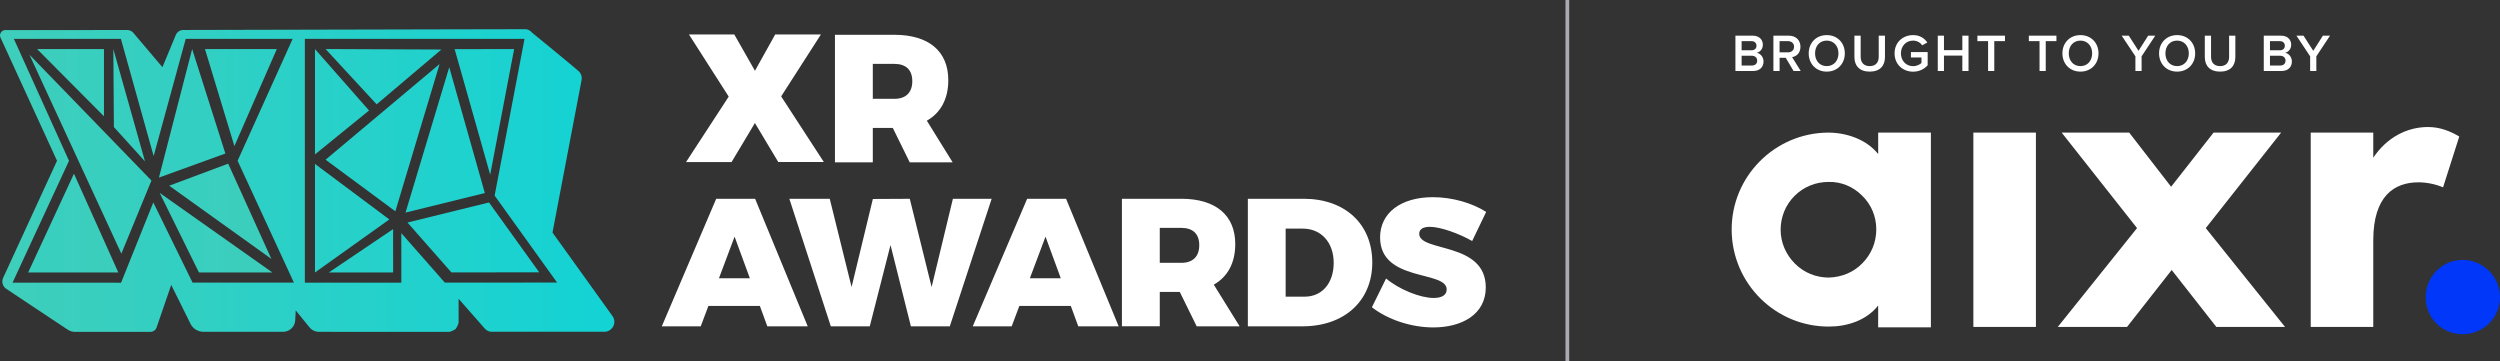 <svg xmlns="http://www.w3.org/2000/svg" xmlns:xlink="http://www.w3.org/1999/xlink" id="Layer_1" viewBox="0 0 944.54 136.43"><rect x="0" y="0" width="944.54" height="136.43" fill="#333333" stroke="none"/><defs><linearGradient id="linear-gradient" x1="15.7" x2="299.44" y1="36.86" y2="36.86" gradientUnits="userSpaceOnUse"><stop offset="0" stop-color="#3fcebb"/><stop offset="1" stop-color="#00d5e0"/></linearGradient><linearGradient xlink:href="#linear-gradient" id="linear-gradient-2" x1="7.91" x2="331.85" y1="52.01" y2="52.01"/><linearGradient xlink:href="#linear-gradient" id="linear-gradient-3" x1="7.91" x2="331.85" y1="52.85" y2="52.85"/><linearGradient xlink:href="#linear-gradient" id="linear-gradient-4" x1="7.91" x2="331.85" y1="94.76" y2="94.76"/><linearGradient xlink:href="#linear-gradient" id="linear-gradient-5" x1="7.91" x2="331.85" y1="89.7" y2="89.7"/><linearGradient xlink:href="#linear-gradient" id="linear-gradient-6" x1="2.52" x2="339.74" y1="38.43" y2="38.43"/><linearGradient xlink:href="#linear-gradient" id="linear-gradient-7" x1="3.65" x2="337.51" y1="82.44" y2="82.44"/><linearGradient xlink:href="#linear-gradient" id="linear-gradient-8" x1="7.91" x2="331.85" y1="42.28" y2="42.28"/><linearGradient xlink:href="#linear-gradient" id="linear-gradient-9" x1="10.25" x2="329.31" y1="28.97" y2="28.97"/><linearGradient xlink:href="#linear-gradient" id="linear-gradient-10" x1="5.24" x2="281.63" y1="31.23" y2="31.23"/><linearGradient xlink:href="#linear-gradient" id="linear-gradient-11" x1="-24.41" x2="348.25" y1="-3250.66" y2="-3250.66" gradientTransform="rotate(-180 16.065 -1583.185)"/><linearGradient xlink:href="#linear-gradient" id="linear-gradient-12" x1="-1.23" x2="353.07" y1="58.25" y2="58.25"/><linearGradient xlink:href="#linear-gradient" id="linear-gradient-13" x1="1.26" x2="331.05" y1="39.75" y2="39.75"/><linearGradient xlink:href="#linear-gradient" id="linear-gradient-14" x1="-39.83" x2="542.4" y1="42.81" y2="42.81"/><linearGradient xlink:href="#linear-gradient" id="linear-gradient-15" x1="171.71" x2="637.68" y1="-3221.91" y2="-3221.91" gradientTransform="rotate(-180 144.71 -1567)"/><linearGradient xlink:href="#linear-gradient" id="linear-gradient-16" x1="173.49" x2="595.72" y1="-3213.83" y2="-3213.83" gradientTransform="rotate(-180 144.71 -1567)"/><linearGradient xlink:href="#linear-gradient" id="linear-gradient-17" x1=".54" x2="334.05" y1="68.21" y2="68.21"/><style>.cls-6{fill:#fff}</style></defs><g id="Invert-W-AIXR"><path d="M104.59 18.53H77.44l11.12 36.66 16.03-36.66z" style="fill:url(#linear-gradient)"/><path d="m123.01 60.34 26.36 19.49 16.72-55.64-43.08 36.15z" style="fill:url(#linear-gradient-2)"/><path d="m169.73 25.39-16.51 54.92 29.96-7.37-13.45-47.55z" style="fill:url(#linear-gradient-3)"/><path d="m124.22 102.95 24.31-.02-.01-16.37-24.3 16.39z" style="fill:url(#linear-gradient-4)"/><path d="m153.95 84.07 16.59 18.85 33.19-.03-18.97-26.4-30.81 7.58z" style="fill:url(#linear-gradient-5)"/><path d="M119 18.53v39.81l20.43-16.59L119 18.53z" style="fill:url(#linear-gradient-6)"/><path d="M119 61.93v41.02l28.09-20.04L119 61.93z" style="fill:url(#linear-gradient-7)"/><path d="m194.25 18.54-22.48.02 13.43 47.45 9.05-47.47z" style="fill:url(#linear-gradient-8)"/><path d="m166.76 18.71-43.75-.18 19.29 20.89 24.46-20.71z" style="fill:url(#linear-gradient-9)"/><path d="M39.28 18.53H14.01l25.27 25.41V18.53z" style="fill:url(#linear-gradient-10)"/><path d="M10.64 102.95h34.07L27.94 65.62l-17.3 37.33z" style="fill:url(#linear-gradient-11)"/><path d="m267.64 115.59-2.89 7.7h-14.71l20.55-48.18h14.71l19.87 48.18h-15.26l-2.82-7.7h-19.45Zm9.9-26.19-5.91 15.74h11.68l-5.77-15.74ZM344.15 123.29l-7.7-30.72-7.84 30.72H313.9l-15.67-48.18h15.26l8.25 33.34 8.04-33.27 13.95-.07 8.25 33.34 8.04-33.34h14.64l-15.81 48.18h-14.71ZM385.12 115.59l-2.89 7.7h-14.71l20.55-48.18h14.71l19.87 48.18h-15.26l-2.82-7.7h-19.45Zm9.89-26.19-5.91 15.74h11.68l-5.77-15.74ZM445.74 110.29h-7.56v12.99h-14.3V75.1h22.48c12.92 0 20.34 6.19 20.34 17.12 0 7.15-2.89 12.37-8.11 15.33l9.76 15.74h-16.22l-6.39-12.99Zm.62-10.99c4.26 0 6.74-2.34 6.74-6.67s-2.48-6.53-6.74-6.53h-8.18v13.2h8.18ZM492.56 75.1c15.6 0 25.91 9.55 25.91 24.06s-10.52 24.13-26.39 24.13h-20.62V75.11h21.1Zm-6.81 36.98h7.21c6.53 0 10.93-5.09 10.93-12.78s-4.74-12.92-11.62-12.92h-6.53v25.71ZM561.5 80.06l-5.29 11c-4.95-2.82-11.96-5.36-16.02-5.36-2.41 0-3.99.83-3.99 2.61 0 7.08 25.15 2.89 25.15 20.28 0 10.24-9.07 15.12-19.86 15.12-8.18 0-17.11-2.89-23.16-7.63l5.36-10.86c4.95 4.19 12.99 7.36 17.94 7.36 3.02 0 4.95-1.03 4.95-3.23 0-7.28-25.16-2.68-25.16-19.66 0-9.28 7.91-15.19 19.93-15.19 7.35 0 14.91 2.2 20.14 5.57Z" class="cls-6"/><path d="m11.13 20.67 34.72 75.17 11.37-27.63-46.09-47.54z" style="fill:url(#linear-gradient-12)"/><path d="m42.82 18.53.21 29.48 11.75 12.96-11.96-42.44z" style="fill:url(#linear-gradient-13)"/><path d="M85.15 58 72.6 18.53 60.05 67.09 85.15 58z" style="fill:url(#linear-gradient-14)"/><path d="M75.17 102.95h27.75l-42.6-30.08 14.85 30.08z" style="fill:url(#linear-gradient-15)"/><path d="M102.53 97.82 86.21 61.83l-22.29 8.33 38.61 27.66z" style="fill:url(#linear-gradient-16)"/><path d="M337.32 48.34h-7.56v12.99h-14.3V13.15h22.48c12.92 0 20.34 6.19 20.34 17.12 0 7.15-2.89 12.37-8.11 15.33l9.76 15.74h-16.22l-6.39-12.99Zm.62-11c4.26 0 6.74-2.34 6.74-6.67s-2.48-6.53-6.74-6.53h-8.18v13.2h8.18ZM294.04 61.22l-8.82-14.74-8.82 14.74h-17.2l16.12-24.72-15.03-23.49h17.13l7.81 13.73 7.66-13.73h17.27l-15.03 23.41 16.12 24.79h-17.2Z" class="cls-6"/><path d="m231.39 119.39-22.65-31.53 10.98-57.57c.21-1.1-.08-2.24-.8-3.1-.59-.72-17.87-14.83-17.87-14.83a3.733 3.733 0 0 0-2.33-1.32c-.17-.03-112.75.25-129.46.29-1.25 0-2.37.76-2.85 1.91l-5.04 12.14-10.96-12.93c-.6-.71-1.48-1.11-2.4-1.11l-45.98.03c-1.47 0-2.45 1.52-1.83 2.86l21.34 46.51-20.34 44.2c-.69 1.5-.19 3.28 1.18 4.2 5.52 3.69 19.12 12.7 23.26 15.44.8.53 1.72.8 2.68.8h28.5c1 0 1.91-.6 2.29-1.53l5.58-16.2 7.27 14.66a5.467 5.467 0 0 0 4.9 3.04h30.08c2.44.01 4.46-1.9 4.59-4.34l.2-3.73 5.2 6.39c.87 1.07 2.18 1.7 3.56 1.7l49.02.02c1 0 2.66-1.1 2.66-1.1s1.1-1.66 1.1-2.66v-8.74l9.86 11.21c.59.67 1.39 1.1 2.25 1.23.19.03 42.96.01 42.96.01 1.41 0 2.7-.79 3.35-2.05.64-1.26.53-2.77-.29-3.91Zm-158.63-12.6-14.84-30.3-12.18 30.32-41-.02 21.33-46.03L5.24 14.69h40.44l12.37 44.28 12.12-44.28h40.39L89.77 60.74l21.27 46.03H72.78Zm95.32 0-16.46-18.71v18.72h-36.44V14.69h82.89l-.01.07h.1L186.88 73.9l8.25 11.49 15.35 21.36-42.38.03Z" style="fill:url(#linear-gradient-17)"/><path d="M745.57 50.1h23.63v73.43h-23.63V50.1ZM804.45 50.1l15.83 20.46 16.04-20.46h25.53l-28.48 36.08 29.96 37.35h-25.95l-16.88-21.52-16.88 21.52h-26.17l29.96-37.35-28.48-36.08h25.53ZM896.66 123.52h-23.63V50.1h23.63v9.49c5.06-7.59 12.66-11.6 20.68-11.6 4.43 0 8.23 1.48 11.81 3.59l-6.12 19.2c-2.95-1.26-6.33-1.9-9.28-1.9-9.07 0-17.09 5.06-17.09 21.94v32.7Z" class="cls-6"/><path d="M944.54 112.34c0 7.81-6.33 13.92-14.14 13.92s-13.92-6.12-13.92-13.92S922.6 98.2 930.4 98.2s14.14 6.33 14.14 14.14Z" style="fill:#0037f9"/><path d="M729.52 50.1v73.56H709.6v-8.25c-4.41 5.69-11.81 7.97-18.5 7.97-20.2.14-36.71-16.22-36.85-36.43-.14-20.21 16.22-36.71 36.43-36.85 6.97 0 14.51 2.56 18.93 8.11V50.1h19.92Zm-20.63 36.56c0-4.84-1.85-9.39-5.41-12.8-3.41-3.41-7.97-5.27-12.66-5.12-4.84 0-9.39 1.85-12.8 5.26-3.41 3.41-5.27 7.97-5.27 12.8s1.99 9.39 5.41 12.81c3.41 3.41 7.97 5.26 12.8 5.26 4.84-.14 9.39-1.99 12.66-5.4 3.41-3.41 5.27-7.97 5.27-12.81ZM655.67 26.82V13.48h6.56c2.44 0 3.8 1.52 3.8 3.4 0 1.68-1.08 2.8-2.32 3.06 1.42.22 2.58 1.64 2.58 3.28 0 2.06-1.38 3.6-3.88 3.6h-6.74Zm2.34-7.82h3.74c1.2 0 1.88-.72 1.88-1.72s-.68-1.74-1.88-1.74h-3.74V19Zm0 5.76h3.84c1.28 0 2.04-.7 2.04-1.86 0-1-.7-1.84-2.04-1.84h-3.84v3.7ZM677.64 26.82l-2.96-4.98h-2.32v4.98h-2.34V13.48h5.86c2.64 0 4.36 1.72 4.36 4.18s-1.56 3.66-3.16 3.92l3.26 5.24h-2.7Zm-2.09-11.28h-3.2v4.24h3.2c1.32 0 2.28-.84 2.28-2.12s-.96-2.12-2.28-2.12ZM690.18 13.26c4 0 6.82 2.92 6.82 6.9s-2.82 6.9-6.82 6.9-6.82-2.92-6.82-6.9 2.82-6.9 6.82-6.9Zm0 2.08c-2.7 0-4.42 2.06-4.42 4.82s1.72 4.82 4.42 4.82 4.42-2.08 4.42-4.82-1.74-4.82-4.42-4.82ZM700.63 13.48h2.36v8c0 2.12 1.18 3.5 3.42 3.5s3.4-1.38 3.4-3.5v-8h2.36v8.06c0 3.32-1.9 5.52-5.76 5.52s-5.78-2.22-5.78-5.5v-8.08ZM722.8 13.26c2.6 0 4.3 1.24 5.38 2.78l-1.92 1.08c-.7-1-1.96-1.78-3.46-1.78-2.64 0-4.6 2.02-4.6 4.82s1.96 4.84 4.6 4.84c1.36 0 2.56-.64 3.16-1.2v-2.08h-3.98v-2.06h6.32v5c-1.32 1.46-3.18 2.42-5.5 2.42-3.86 0-7-2.74-7-6.92s3.14-6.9 7-6.9ZM741.4 26.82V21h-6.94v5.82h-2.34V13.48h2.34v5.46h6.94v-5.46h2.34v13.34h-2.34ZM751.13 26.82V15.54h-4.04v-2.06h10.42v2.06h-4.04v11.28h-2.34ZM770.57 26.82V15.54h-4.04v-2.06h10.42v2.06h-4.04v11.28h-2.34ZM786.03 13.26c4 0 6.82 2.92 6.82 6.9s-2.82 6.9-6.82 6.9-6.82-2.92-6.82-6.9 2.82-6.9 6.82-6.9Zm0 2.08c-2.7 0-4.42 2.06-4.42 4.82s1.72 4.82 4.42 4.82 4.42-2.08 4.42-4.82-1.74-4.82-4.42-4.82ZM806.79 26.82v-5.54l-5.18-7.8h2.68l3.68 5.72 3.64-5.72h2.68l-5.16 7.8v5.54h-2.34ZM822.55 13.26c4 0 6.82 2.92 6.82 6.9s-2.82 6.9-6.82 6.9-6.82-2.92-6.82-6.9 2.82-6.9 6.82-6.9Zm0 2.08c-2.7 0-4.42 2.06-4.42 4.82s1.72 4.82 4.42 4.82 4.42-2.08 4.42-4.82-1.74-4.82-4.42-4.82ZM833.01 13.48h2.36v8c0 2.12 1.18 3.5 3.42 3.5s3.4-1.38 3.4-3.5v-8h2.36v8.06c0 3.32-1.9 5.52-5.76 5.52s-5.78-2.22-5.78-5.5v-8.08ZM855.29 26.82V13.48h6.56c2.44 0 3.8 1.52 3.8 3.4 0 1.68-1.08 2.8-2.32 3.06 1.42.22 2.58 1.64 2.58 3.28 0 2.06-1.38 3.6-3.88 3.6h-6.74Zm2.34-7.82h3.74c1.2 0 1.88-.72 1.88-1.72s-.68-1.74-1.88-1.74h-3.74V19Zm0 5.76h3.84c1.28 0 2.04-.7 2.04-1.86 0-1-.7-1.84-2.04-1.84h-3.84v3.7ZM872.81 26.82v-5.54l-5.18-7.8h2.68l3.68 5.72 3.64-5.72h2.68l-5.16 7.8v5.54h-2.34Z" class="cls-6"/><path d="M591.46 0h1.4v136.43h-1.4z" style="fill:#ababb4"/></g></svg>
